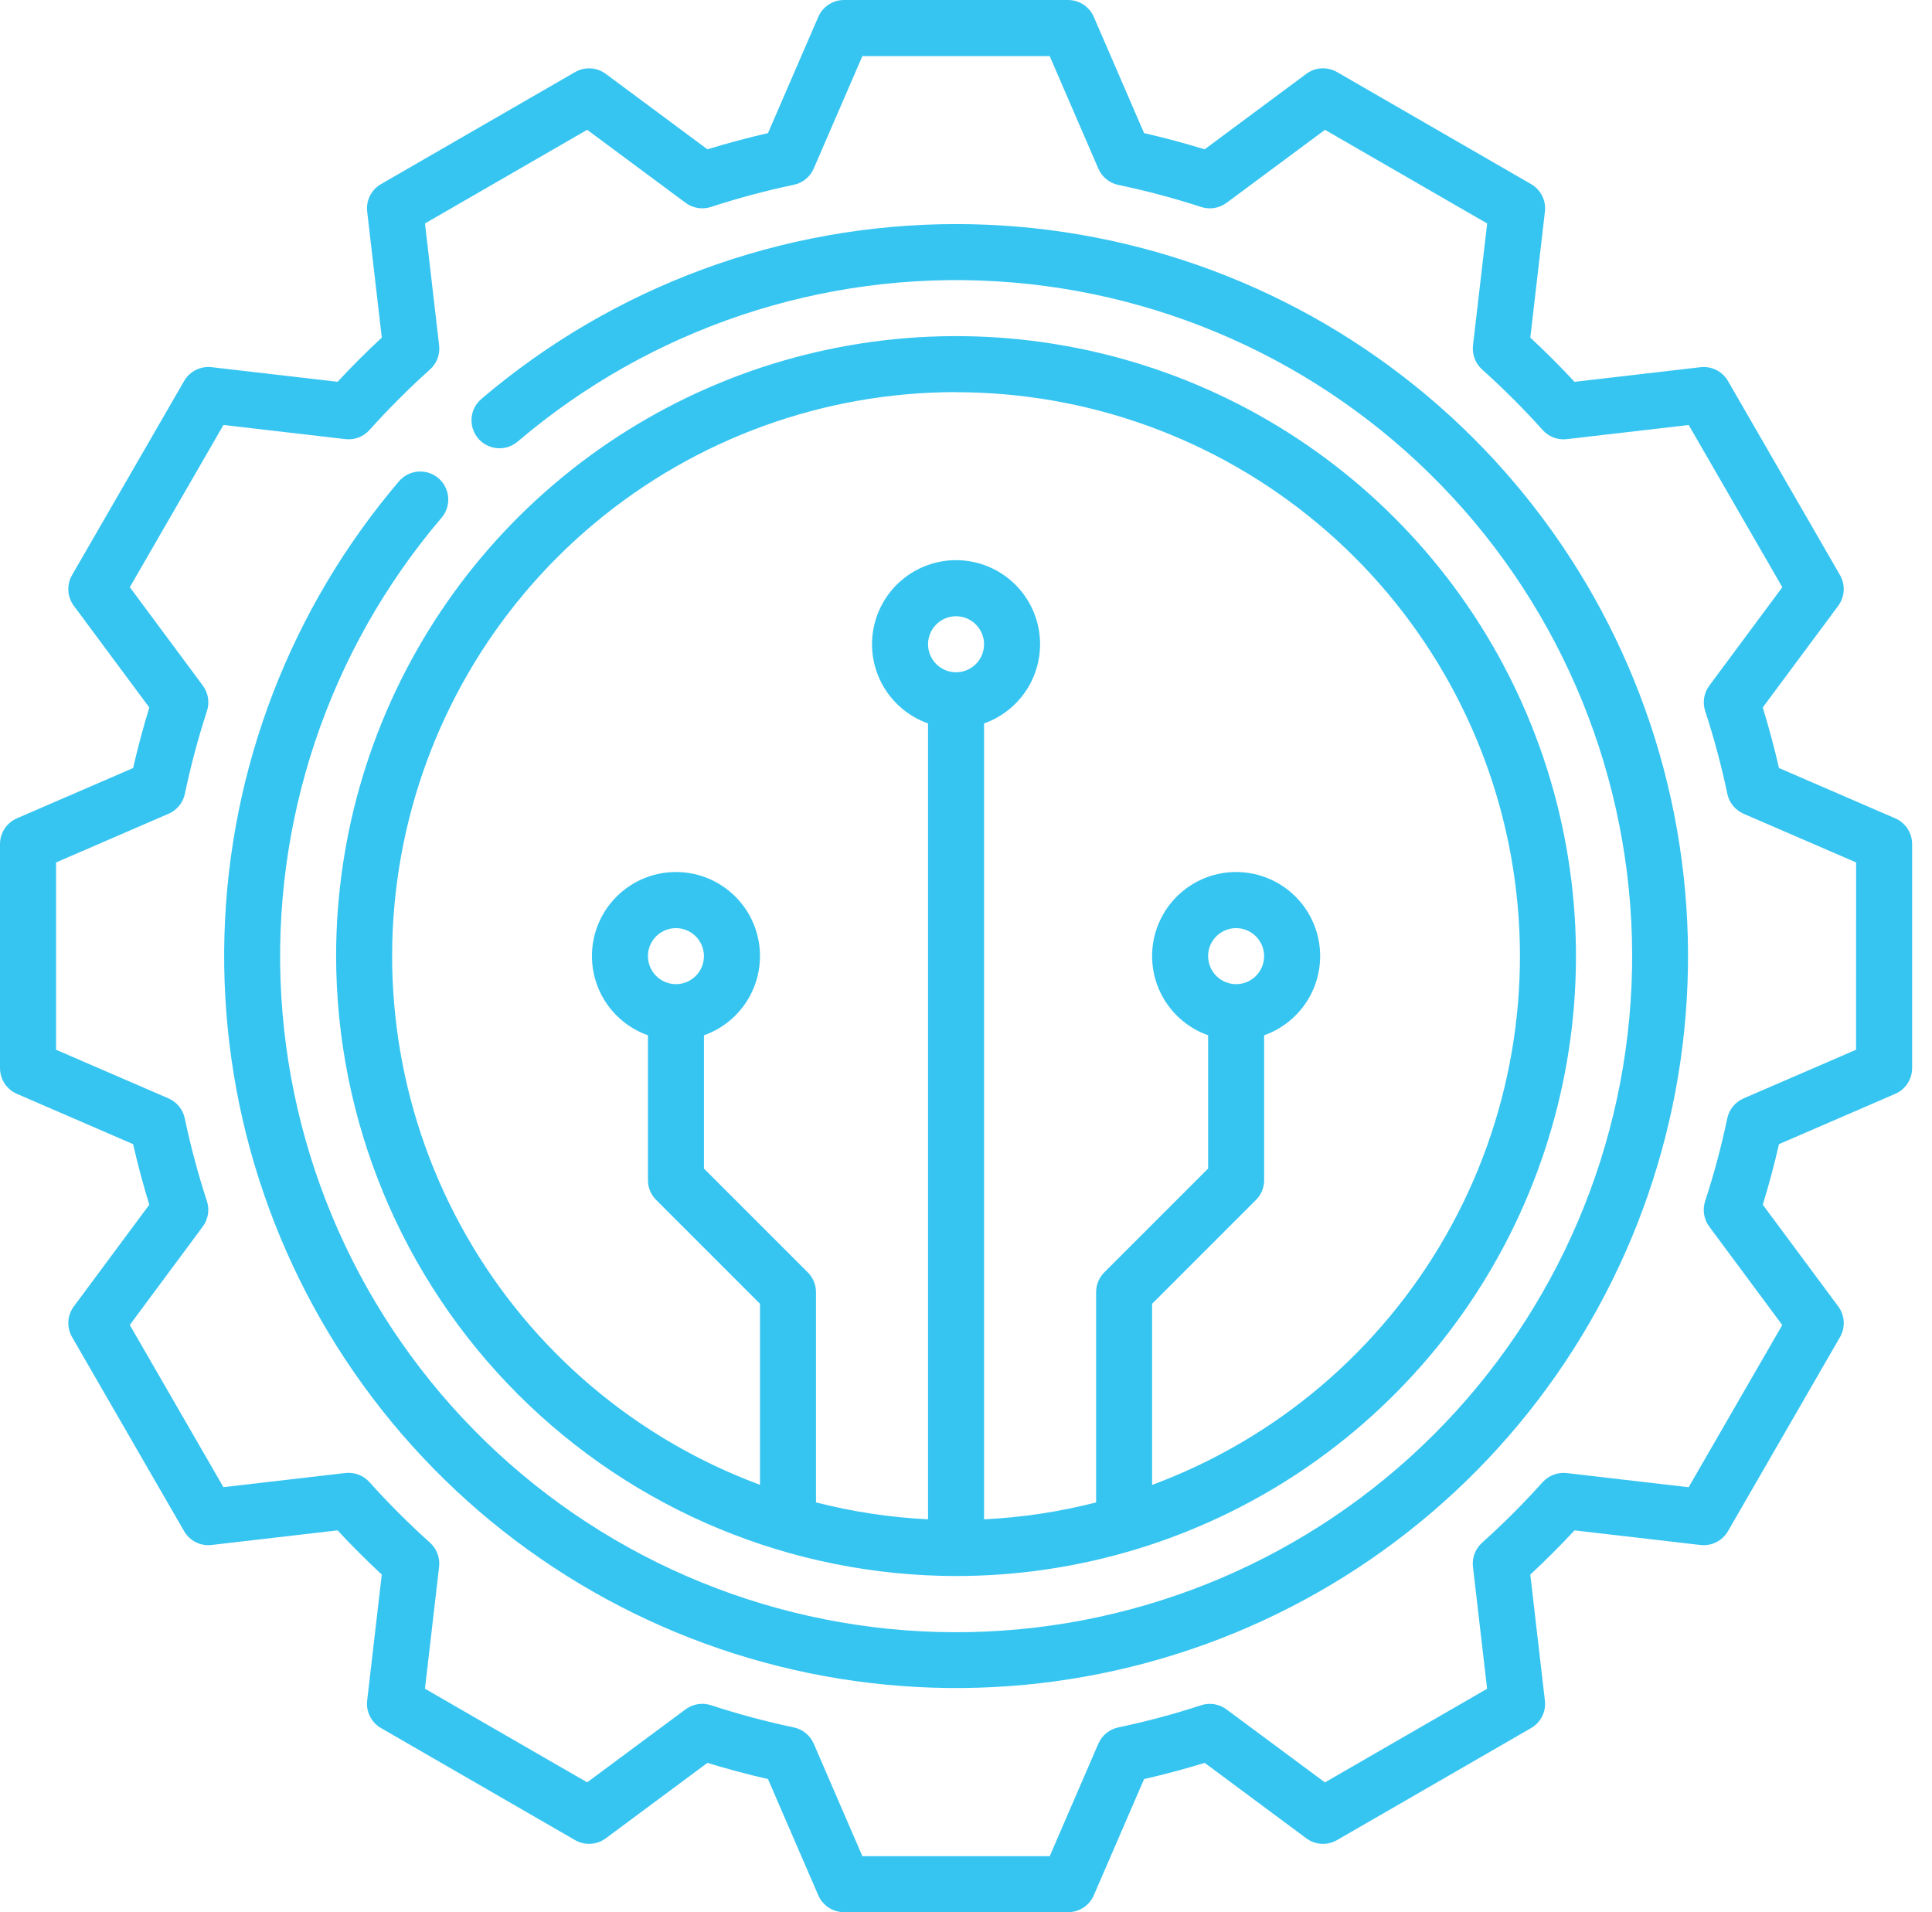<svg xmlns="http://www.w3.org/2000/svg" width="97" height="96" viewBox="0 0 97 96" fill="none"><path d="M95.153 41.084L89.317 38.558C89.084 37.539 88.812 36.522 88.503 35.518L92.293 30.413C92.456 30.192 92.551 29.929 92.567 29.655C92.582 29.381 92.517 29.109 92.38 28.871L86.757 19.129C86.62 18.891 86.416 18.699 86.171 18.575C85.925 18.452 85.65 18.403 85.377 18.435L79.052 19.169C78.341 18.404 77.597 17.66 76.832 16.949L77.566 10.624C77.598 10.351 77.549 10.075 77.425 9.83C77.302 9.585 77.11 9.381 76.872 9.244L67.129 3.618C66.891 3.481 66.619 3.416 66.345 3.432C66.071 3.447 65.808 3.542 65.588 3.706L60.481 7.497C59.477 7.188 58.46 6.916 57.441 6.683L54.916 0.847C54.807 0.596 54.626 0.381 54.397 0.231C54.168 0.08 53.899 -9.8952e-05 53.625 9.16463e-08H42.375C42.101 -9.8952e-05 41.832 0.08 41.603 0.231C41.374 0.381 41.193 0.596 41.084 0.847L38.558 6.683C37.539 6.916 36.522 7.188 35.518 7.497L30.413 3.707C30.192 3.544 29.929 3.449 29.655 3.433C29.381 3.418 29.109 3.483 28.871 3.62L19.129 9.243C18.891 9.38 18.699 9.584 18.575 9.829C18.452 10.075 18.403 10.35 18.435 10.623L19.169 16.948C18.404 17.659 17.66 18.403 16.949 19.168L10.624 18.434C10.351 18.402 10.075 18.451 9.83 18.575C9.585 18.698 9.381 18.89 9.244 19.128L3.618 28.871C3.481 29.109 3.416 29.381 3.432 29.655C3.447 29.929 3.542 30.192 3.706 30.413L7.497 35.521C7.188 36.524 6.916 37.542 6.683 38.56L0.847 41.084C0.596 41.193 0.381 41.374 0.231 41.603C0.08 41.832 -9.8952e-05 42.101 9.16463e-08 42.375V53.625C-9.8952e-05 53.899 0.08 54.168 0.231 54.397C0.381 54.626 0.596 54.807 0.847 54.916L6.683 57.442C6.915 58.461 7.187 59.478 7.496 60.482L3.707 65.588C3.543 65.808 3.448 66.071 3.432 66.345C3.417 66.619 3.482 66.891 3.619 67.129L9.243 76.871C9.38 77.109 9.584 77.301 9.829 77.425C10.075 77.548 10.35 77.597 10.623 77.565L16.948 76.831C17.659 77.597 18.403 78.34 19.168 79.051L18.434 85.376C18.402 85.649 18.451 85.925 18.575 86.17C18.698 86.415 18.89 86.619 19.128 86.756L28.871 92.381C29.109 92.518 29.381 92.583 29.655 92.567C29.929 92.552 30.192 92.457 30.413 92.293L35.518 88.504C36.522 88.813 37.539 89.085 38.558 89.317L41.084 95.153C41.193 95.404 41.374 95.619 41.603 95.769C41.832 95.92 42.101 96 42.375 96H53.625C53.899 96 54.168 95.92 54.397 95.769C54.626 95.619 54.807 95.404 54.916 95.153L57.442 89.317C58.461 89.085 59.478 88.813 60.482 88.504L65.588 92.293C65.808 92.457 66.071 92.552 66.345 92.568C66.619 92.583 66.891 92.518 67.129 92.381L76.871 86.757C77.109 86.62 77.301 86.416 77.425 86.171C77.548 85.925 77.597 85.65 77.565 85.377L76.831 79.052C77.597 78.341 78.34 77.597 79.051 76.832L85.376 77.566C85.649 77.598 85.925 77.549 86.17 77.425C86.415 77.302 86.619 77.11 86.756 76.872L92.381 67.129C92.518 66.891 92.583 66.619 92.567 66.345C92.552 66.071 92.457 65.808 92.293 65.588L88.504 60.482C88.813 59.478 89.085 58.461 89.317 57.442L95.153 54.916C95.405 54.807 95.62 54.627 95.77 54.397C95.921 54.168 96.002 53.899 96.002 53.625V42.375C96.002 42.101 95.921 41.832 95.77 41.603C95.62 41.373 95.405 41.193 95.153 41.084V41.084ZM93.188 52.702L87.539 55.145C87.332 55.235 87.15 55.372 87.008 55.547C86.865 55.721 86.767 55.928 86.721 56.148C86.426 57.553 86.055 58.942 85.609 60.306C85.539 60.52 85.522 60.748 85.558 60.969C85.594 61.191 85.683 61.401 85.817 61.582L89.482 66.523L84.781 74.666L78.659 73.955C78.435 73.93 78.209 73.958 77.999 74.037C77.788 74.117 77.6 74.246 77.45 74.413C76.492 75.48 75.477 76.494 74.41 77.453C74.243 77.603 74.114 77.791 74.034 78.001C73.955 78.212 73.927 78.438 73.953 78.661L74.663 84.784L66.52 89.485L61.579 85.82C61.399 85.685 61.189 85.597 60.967 85.56C60.745 85.524 60.518 85.542 60.304 85.612C58.94 86.058 57.553 86.429 56.148 86.724C55.928 86.77 55.721 86.868 55.547 87.01C55.372 87.153 55.235 87.335 55.145 87.541L52.702 93.191H43.298L40.855 87.541C40.765 87.335 40.628 87.153 40.453 87.01C40.279 86.868 40.072 86.77 39.852 86.724C38.447 86.428 37.059 86.056 35.695 85.609C35.481 85.539 35.254 85.522 35.032 85.558C34.81 85.594 34.601 85.683 34.42 85.817L29.479 89.482L21.336 84.781L22.046 78.659C22.072 78.435 22.044 78.209 21.965 77.999C21.885 77.788 21.756 77.6 21.589 77.45C20.522 76.492 19.507 75.477 18.548 74.409C18.398 74.242 18.21 74.113 18 74.034C17.789 73.954 17.563 73.926 17.34 73.952L11.217 74.662L6.516 66.52L10.181 61.578C10.315 61.398 10.404 61.188 10.44 60.966C10.476 60.744 10.459 60.517 10.389 60.303C9.943 58.939 9.572 57.552 9.277 56.147C9.231 55.928 9.134 55.722 8.993 55.549C8.852 55.375 8.671 55.237 8.466 55.147L2.816 52.703V43.298L8.466 40.853C8.672 40.764 8.854 40.626 8.997 40.451C9.139 40.277 9.237 40.071 9.283 39.85C9.577 38.446 9.946 37.059 10.391 35.695C10.461 35.481 10.478 35.254 10.442 35.032C10.406 34.81 10.317 34.601 10.183 34.42L6.518 29.479L11.219 21.336L17.341 22.046C17.565 22.072 17.791 22.044 18.001 21.965C18.212 21.885 18.4 21.756 18.55 21.589C19.508 20.522 20.523 19.507 21.59 18.549C21.757 18.399 21.886 18.211 21.966 18.001C22.045 17.79 22.073 17.564 22.047 17.34L21.337 11.218L29.48 6.517L34.421 10.182C34.601 10.316 34.811 10.405 35.033 10.441C35.255 10.477 35.482 10.46 35.696 10.39C37.06 9.944 38.447 9.573 39.852 9.278C40.072 9.232 40.277 9.135 40.451 8.993C40.625 8.852 40.763 8.671 40.853 8.466L43.297 2.817H52.702L55.145 8.466C55.235 8.673 55.372 8.855 55.547 8.998C55.721 9.14 55.928 9.238 56.148 9.284C57.553 9.577 58.941 9.947 60.306 10.391C60.52 10.461 60.748 10.478 60.969 10.442C61.191 10.406 61.401 10.317 61.582 10.183L66.523 6.518L74.666 11.219L73.955 17.341C73.93 17.565 73.957 17.791 74.037 18.001C74.117 18.212 74.245 18.4 74.413 18.55C75.48 19.508 76.495 20.523 77.453 21.59C77.603 21.757 77.791 21.886 78.001 21.966C78.212 22.045 78.438 22.073 78.661 22.047L84.784 21.337L89.485 29.48L85.82 34.421C85.685 34.601 85.597 34.811 85.561 35.033C85.524 35.255 85.542 35.482 85.612 35.696C86.058 37.06 86.429 38.447 86.724 39.852C86.77 40.072 86.868 40.279 87.01 40.453C87.153 40.628 87.335 40.765 87.541 40.855L93.19 43.298L93.188 52.702Z" fill="#36C5F1"></path><path d="M48 11.25C39.264 11.252 30.815 14.364 24.166 20.03C23.882 20.272 23.706 20.617 23.677 20.988C23.662 21.172 23.684 21.358 23.741 21.533C23.798 21.709 23.889 21.872 24.009 22.012C24.128 22.153 24.275 22.268 24.439 22.352C24.604 22.436 24.783 22.487 24.967 22.502C25.339 22.531 25.707 22.412 25.991 22.17C32.664 16.483 41.28 13.6 50.032 14.123C58.784 14.647 66.994 18.537 72.942 24.978C78.889 31.42 82.114 39.913 81.939 48.679C81.764 57.445 78.204 65.804 72.005 72.003C65.805 78.203 57.447 81.763 48.681 81.938C39.915 82.112 31.421 78.888 24.98 72.94C18.538 66.992 14.648 58.782 14.124 50.03C13.601 41.278 16.485 32.663 22.171 25.99C22.291 25.849 22.382 25.686 22.438 25.511C22.495 25.335 22.517 25.15 22.502 24.966C22.487 24.782 22.436 24.602 22.352 24.438C22.268 24.273 22.152 24.127 22.012 24.007C21.871 23.888 21.708 23.797 21.533 23.74C21.357 23.683 21.172 23.662 20.988 23.676C20.803 23.691 20.624 23.742 20.46 23.826C20.295 23.91 20.149 24.026 20.029 24.167C14.597 30.543 11.506 38.583 11.269 46.956C11.031 55.329 13.661 63.532 18.723 70.206C23.785 76.88 30.975 81.624 39.102 83.653C47.228 85.682 55.805 84.873 63.409 81.362C71.014 77.85 77.191 71.846 80.916 64.343C84.642 56.841 85.692 48.291 83.894 40.11C82.096 31.929 77.557 24.608 71.029 19.359C64.501 14.11 56.376 11.249 48 11.25Z" fill="#36C5F1"></path><path d="M48 79.124C54.156 79.124 60.174 77.299 65.292 73.879C70.41 70.459 74.4 65.598 76.755 59.911C79.111 54.224 79.728 47.965 78.527 41.928C77.326 35.89 74.362 30.344 70.009 25.991C65.656 21.639 60.11 18.674 54.073 17.473C48.035 16.272 41.777 16.888 36.09 19.244C30.402 21.6 25.541 25.589 22.121 30.707C18.701 35.825 16.876 41.843 16.875 47.999C16.884 56.251 20.166 64.163 26.001 69.998C31.836 75.834 39.748 79.116 48 79.124V79.124ZM46.594 32.345C46.594 32.067 46.677 31.795 46.831 31.564C46.986 31.333 47.205 31.153 47.462 31.046C47.719 30.94 48.002 30.912 48.274 30.966C48.547 31.02 48.798 31.154 48.994 31.351C49.191 31.548 49.325 31.798 49.379 32.071C49.433 32.344 49.406 32.626 49.299 32.883C49.193 33.14 49.013 33.36 48.781 33.514C48.55 33.669 48.278 33.751 48 33.751C47.627 33.751 47.269 33.602 47.005 33.338C46.742 33.074 46.594 32.716 46.594 32.343V32.345ZM48 19.691C54.642 19.691 61.072 22.026 66.166 26.287C71.26 30.549 74.694 36.465 75.867 43.003C77.04 49.54 75.878 56.282 72.583 62.048C69.288 67.815 64.071 72.24 57.844 74.549V65.457L63.057 60.244C63.32 59.981 63.469 59.623 63.469 59.25V51.976C64.407 51.644 65.198 50.991 65.701 50.133C66.205 49.275 66.389 48.266 66.22 47.285C66.052 46.304 65.542 45.414 64.781 44.773C64.02 44.131 63.057 43.779 62.062 43.779C61.067 43.779 60.104 44.131 59.343 44.773C58.582 45.414 58.072 46.304 57.904 47.285C57.736 48.266 57.92 49.275 58.423 50.133C58.927 50.991 59.718 51.644 60.656 51.976V58.666L55.443 63.879C55.312 64.01 55.209 64.165 55.138 64.336C55.068 64.507 55.032 64.69 55.032 64.875V75.428C53.19 75.9 51.306 76.185 49.407 76.277V36.32C50.345 35.988 51.136 35.335 51.64 34.477C52.143 33.618 52.327 32.61 52.159 31.629C51.99 30.648 51.481 29.758 50.72 29.117C49.959 28.475 48.996 28.123 48.001 28.123C47.005 28.123 46.042 28.475 45.281 29.117C44.52 29.758 44.011 30.648 43.843 31.629C43.674 32.61 43.858 33.618 44.362 34.477C44.865 35.335 45.656 35.988 46.594 36.32V76.276C44.695 76.184 42.811 75.899 40.969 75.427V64.875C40.969 64.502 40.821 64.145 40.557 63.881L35.344 58.668V51.976C36.283 51.644 37.074 50.991 37.577 50.133C38.081 49.275 38.264 48.266 38.096 47.285C37.928 46.304 37.418 45.414 36.657 44.773C35.896 44.131 34.933 43.779 33.938 43.779C32.943 43.779 31.98 44.131 31.219 44.773C30.458 45.414 29.948 46.304 29.78 47.285C29.612 48.266 29.796 49.275 30.299 50.133C30.803 50.991 31.593 51.644 32.532 51.976V59.249C32.532 59.434 32.568 59.617 32.639 59.787C32.709 59.958 32.813 60.113 32.944 60.243L38.157 65.456V74.545C31.929 72.236 26.712 67.811 23.417 62.044C20.122 56.277 18.96 49.536 20.133 42.998C21.306 36.461 24.74 30.544 29.834 26.283C34.928 22.021 41.358 19.686 48 19.686V19.691ZM60.655 48.003C60.655 47.725 60.737 47.453 60.892 47.222C61.046 46.991 61.266 46.811 61.523 46.704C61.78 46.598 62.062 46.57 62.335 46.624C62.608 46.678 62.858 46.812 63.055 47.009C63.252 47.206 63.386 47.456 63.44 47.729C63.494 48.002 63.466 48.284 63.36 48.541C63.253 48.798 63.073 49.018 62.842 49.172C62.611 49.327 62.339 49.409 62.061 49.409C61.688 49.408 61.33 49.259 61.067 48.995C60.803 48.73 60.656 48.372 60.657 47.999L60.655 48.003ZM32.53 48.003C32.53 47.725 32.612 47.453 32.767 47.222C32.921 46.991 33.141 46.811 33.398 46.704C33.655 46.598 33.937 46.57 34.21 46.624C34.483 46.678 34.733 46.812 34.93 47.009C35.127 47.206 35.261 47.456 35.315 47.729C35.369 48.002 35.341 48.284 35.235 48.541C35.128 48.798 34.948 49.018 34.717 49.172C34.486 49.327 34.214 49.409 33.936 49.409C33.563 49.408 33.205 49.259 32.942 48.995C32.678 48.73 32.531 48.372 32.532 47.999L32.53 48.003Z" fill="#36C5F1"></path></svg>
